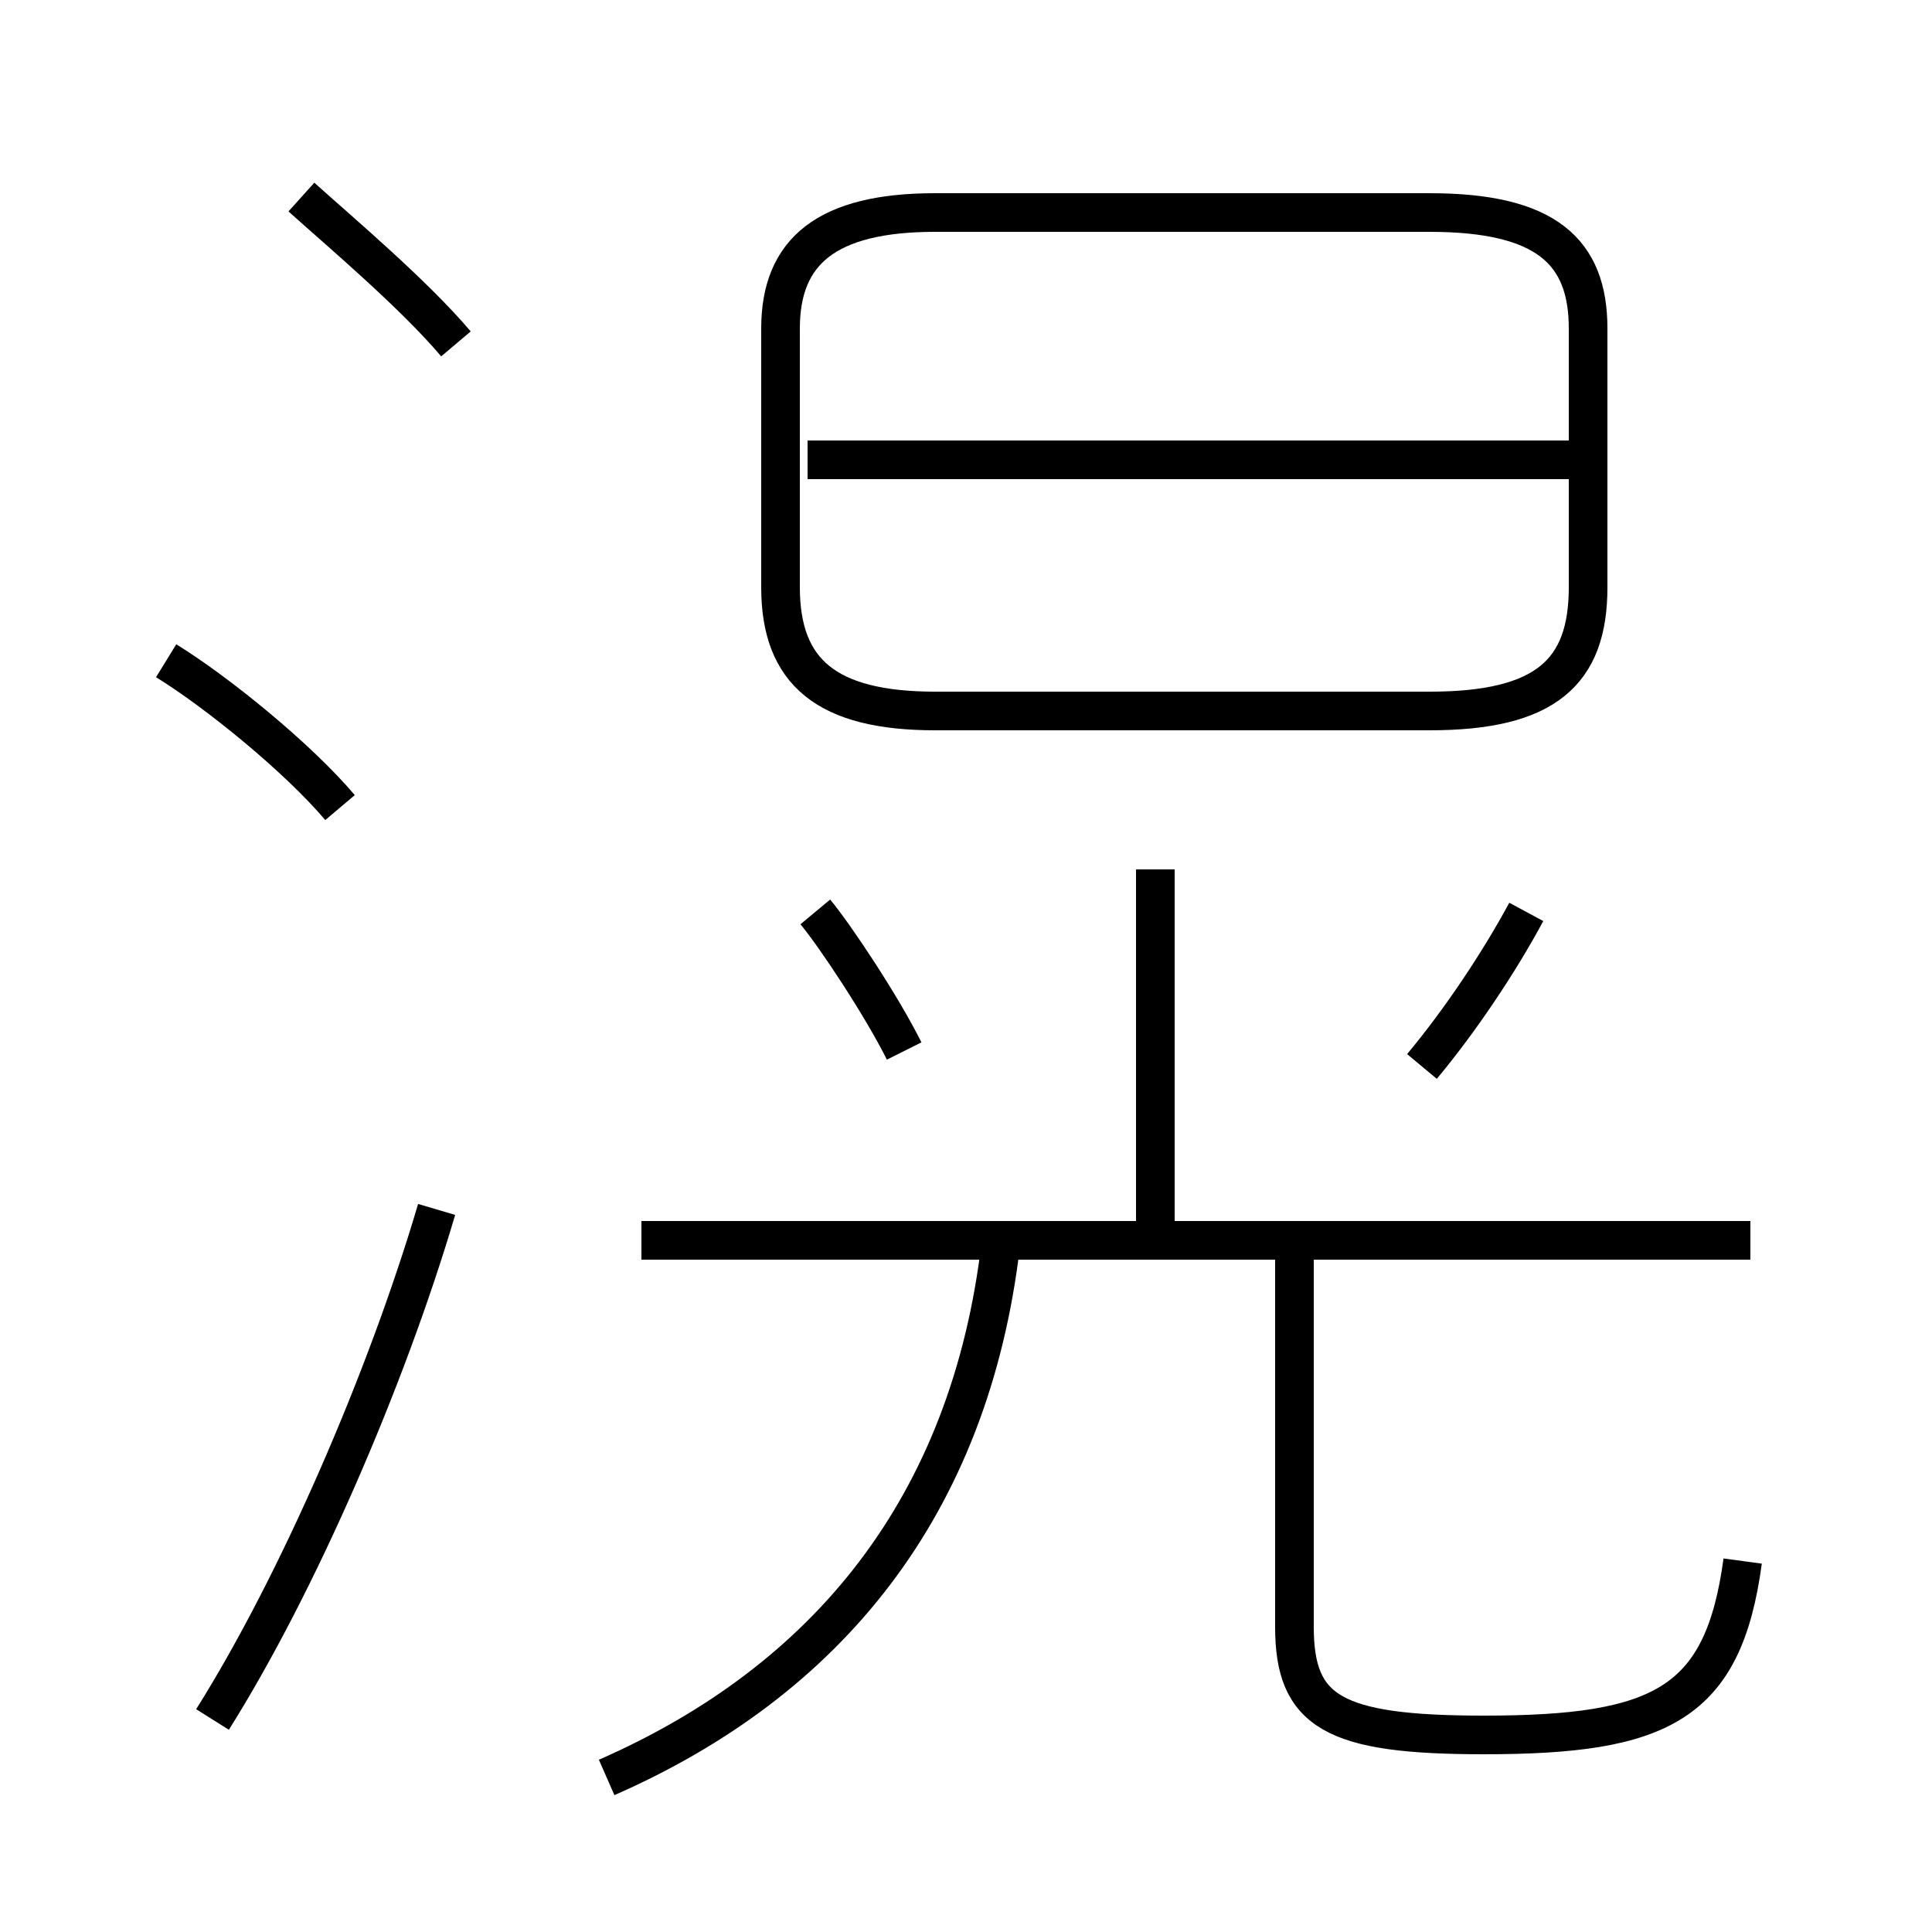 <?xml version='1.0' encoding='utf8'?>
<svg viewBox="0.0 -6.0 50.0 50.0" version="1.1" xmlns="http://www.w3.org/2000/svg">
<rect x="0.0" y="-6.0" width="50.0" height="50.0" fill="#808080" stroke="none"/>
<rect x="-1000" y="-1000" width="2000" height="2000" stroke="white" fill="white"/>
<g style="fill:white;stroke:#000000;  stroke-width:1">
<path d="M 45.1 -3.6 C 44.6 0.1 43.0 0.9 38.4 0.9 C 34.5 0.9 33.5 0.3 33.5 -1.9 L 33.5 -11.8 M 5.5 0.5 C 7.7 -3.0 10.0 -8.3 11.3 -12.7 M 15.7 2.0 C 21.4 -0.5 25.1 -5.0 25.9 -11.8 M 8.8 -23.1 C 7.7 -24.4 5.6 -26.1 4.3 -26.9 M 23.4 -16.8 C 22.8 -18.0 21.6 -19.8 21.1 -20.4 M 45.3 -11.9 L 16.6 -11.9 M 11.8 -35.1 C 10.7 -36.4 8.8 -38.0 7.8 -38.9 M 29.9 -11.8 L 29.9 -21.5 M 36.8 -16.4 C 37.8 -17.6 38.8 -19.1 39.5 -20.4 M 24.2 -25.6 L 37.0 -25.6 C 40.0 -25.6 41.1 -26.6 41.1 -28.8 L 41.1 -35.5 C 41.1 -37.5 40.0 -38.5 37.0 -38.5 L 24.2 -38.5 C 21.4 -38.5 20.2 -37.5 20.2 -35.5 L 20.2 -28.8 C 20.2 -26.6 21.4 -25.6 24.2 -25.6 Z M 40.9 -32.1 L 20.9 -32.1" transform="translate(0.0, 38.0)" />
</g>
</svg>